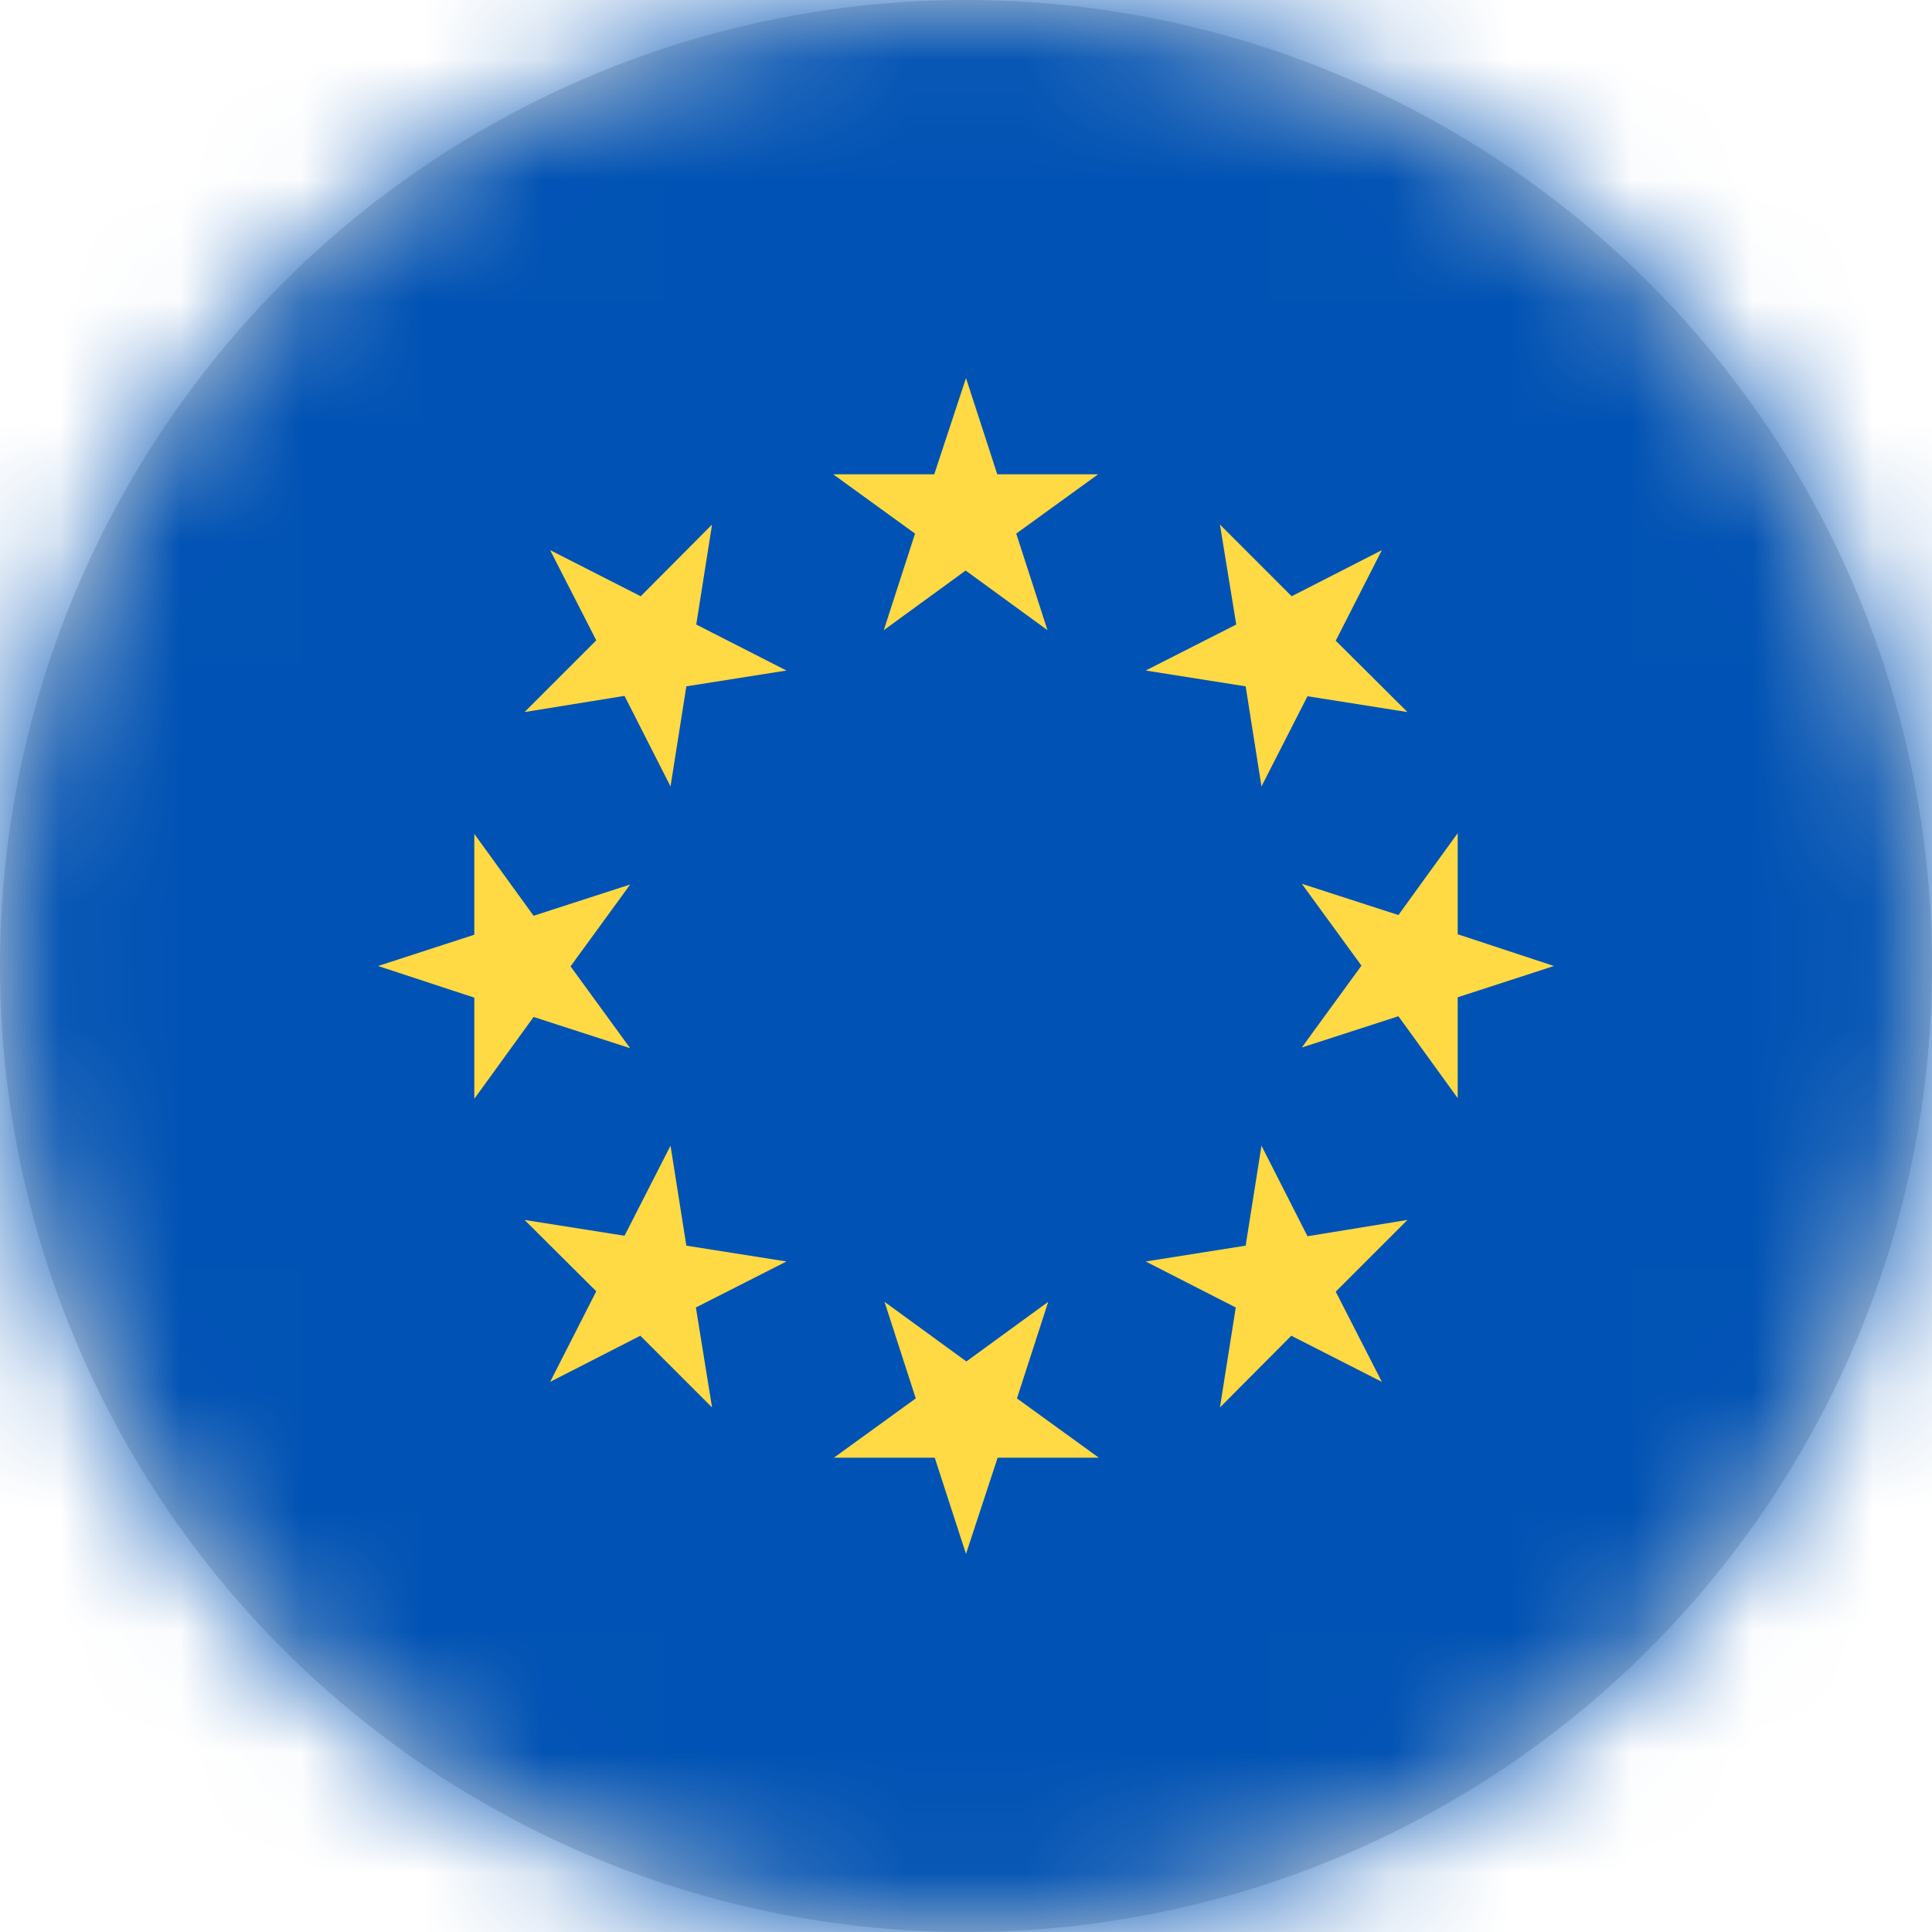 <?xml version="1.0" encoding="UTF-8"?>
<svg width="16px" height="16px" viewBox="0 0 16 16" version="1.1" xmlns="http://www.w3.org/2000/svg" xmlns:xlink="http://www.w3.org/1999/xlink">
    <title>eu_flag_16px</title>
    <defs>
        <circle id="path-1" cx="8" cy="8" r="8"></circle>
    </defs>
    <g id="Design-System" stroke="none" stroke-width="1" fill="none" fill-rule="evenodd">
        <g id="Flags-16x16" transform="translate(-51, -555)">
            <g id="flag" transform="translate(51, 555)">
                <mask id="mask-2" fill="white">
                    <use xlink:href="#path-1"></use>
                </mask>
                <use id="Mask" fill="#D8D8D8" xlink:href="#path-1"></use>
                <g id="european_union" mask="url(#mask-2)" fill-rule="nonzero">
                    <polygon id="Path" fill="#0052B4" points="0 0 16 0 16 16 0 16"></polygon>
                    <path d="M8,3.131 L8.259,3.928 L9.094,3.928 L8.416,4.419 L8.675,5.219 L7.997,4.725 L7.319,5.219 L7.578,4.419 L6.9,3.928 L7.737,3.928 L8,3.131 Z M4.556,4.556 L5.306,4.938 L5.897,4.344 L5.766,5.172 L6.513,5.553 L5.684,5.684 L5.553,6.513 L5.172,5.763 L4.344,5.897 L4.938,5.303 L4.556,4.556 Z M3.131,8 L3.928,7.741 L3.928,6.906 L4.419,7.584 L5.219,7.325 L4.725,8.003 L5.219,8.681 L4.419,8.422 L3.928,9.1 L3.928,8.262 L3.131,8 Z M4.556,11.444 L4.938,10.694 L4.344,10.103 L5.172,10.234 L5.553,9.488 L5.684,10.316 L6.513,10.447 L5.763,10.828 L5.897,11.656 L5.303,11.062 L4.556,11.444 Z M8,12.869 L7.741,12.072 L6.906,12.072 L7.584,11.581 L7.325,10.781 L8.003,11.275 L8.681,10.781 L8.422,11.581 L9.1,12.072 L8.262,12.072 L8,12.869 Z M11.444,11.444 L10.694,11.062 L10.103,11.656 L10.234,10.828 L9.488,10.447 L10.316,10.316 L10.447,9.488 L10.828,10.238 L11.656,10.103 L11.062,10.697 L11.444,11.444 Z M12.869,8 L12.072,8.259 L12.072,9.094 L11.581,8.416 L10.781,8.675 L11.275,7.997 L10.781,7.319 L11.581,7.578 L12.072,6.9 L12.072,7.737 L12.869,8 Z M11.444,4.556 L11.062,5.306 L11.656,5.897 L10.828,5.766 L10.447,6.513 L10.316,5.684 L9.488,5.553 L10.238,5.172 L10.103,4.344 L10.697,4.938 L11.444,4.556 Z" id="Shape" fill="#FFDA44"></path>
                </g>
            </g>
        </g>
    </g>
</svg>
